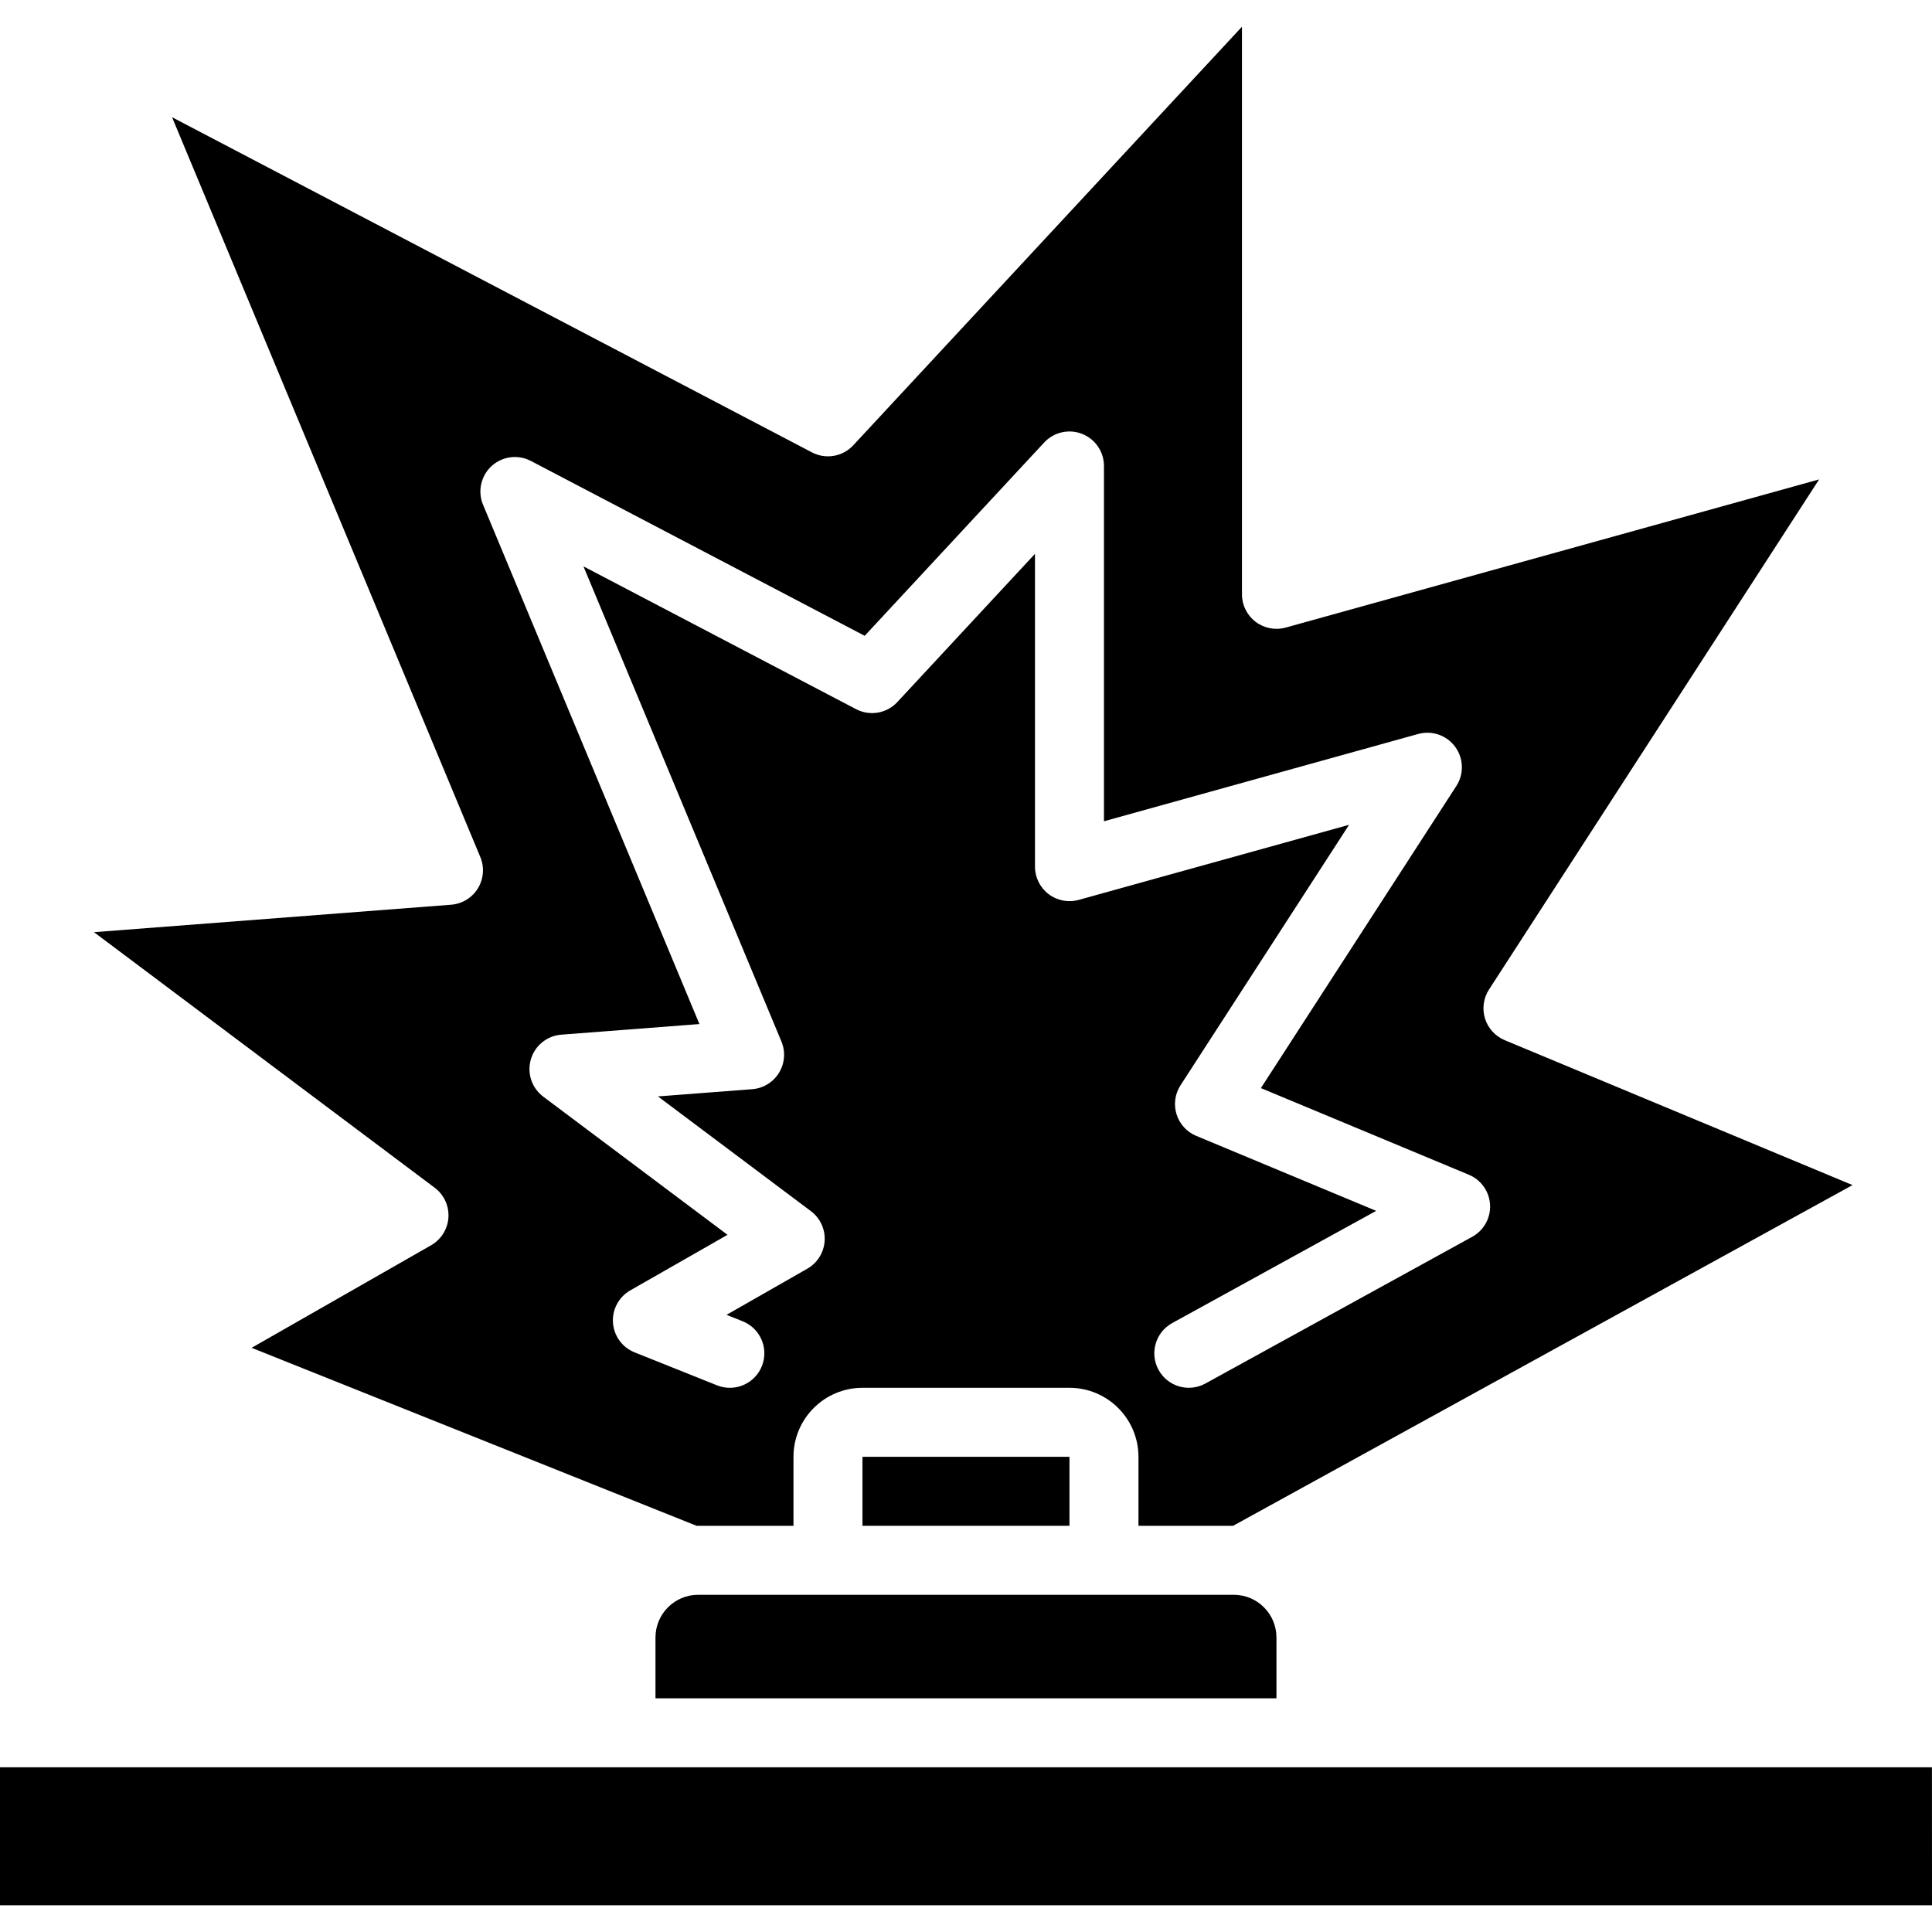 <?xml version="1.0" encoding="iso-8859-1"?>
<!-- Generator: Adobe Illustrator 19.0.0, SVG Export Plug-In . SVG Version: 6.00 Build 0)  -->
<svg version="1.1" id="Capa_1" xmlns="http://www.w3.org/2000/svg" xmlns:xlink="http://www.w3.org/1999/xlink" x="0px" y="0px"
	 viewBox="0 0 512.018 512.018" style="enable-background:new 0 0 512.018 512.018;" xml:space="preserve">
<g>
	<g>
		<g>
			<path d="M119.563,239.768l-94.652,7.277l90.286,67.723c2.464,1.845,3.834,4.808,3.643,7.881c-0.191,3.073-1.916,5.843-4.59,7.37
				l-47.562,27.178l117.928,47.17h25.67v-18.286c0.013-10.094,8.192-18.273,18.286-18.286h54.857
				c10.094,0.013,18.273,8.192,18.286,18.286v18.286h25.08l164.161-90.295l-92.187-38.411c-2.5-1.043-4.41-3.141-5.213-5.728
				c-0.803-2.587-0.418-5.398,1.052-7.673l87.491-135.205l-141.366,39.267c-2.753,0.763-5.705,0.196-7.979-1.533
				c-2.274-1.729-3.61-4.422-3.61-7.279V7.081L226.125,118.018c-2.807,3.018-7.286,3.786-10.938,1.875L45.598,31.063l81.696,196.071
				c1.128,2.706,0.89,5.79-0.64,8.291C125.124,237.926,122.486,239.541,119.563,239.768z M130.277,123.518
				c2.841-2.602,7.007-3.145,10.42-1.357l88.464,46.339l47.571-51.232c2.559-2.753,6.542-3.659,10.04-2.285
				c3.498,1.374,5.799,4.75,5.799,8.508v94.161l83.268-23.134c3.659-1.012,7.562,0.34,9.81,3.399
				c2.248,3.059,2.373,7.188,0.315,10.378l-51.803,80.071l55.116,22.964c3.244,1.348,5.427,4.437,5.616,7.945
				c0.189,3.508-1.651,6.813-4.732,8.501l-70.705,38.884c-4.423,2.431-9.98,0.816-12.411-3.607
				c-2.431-4.423-0.816-9.98,3.607-12.411l54.063-29.741l-47.696-19.875c-2.5-1.043-4.41-3.141-5.213-5.728
				c-0.803-2.587-0.418-5.398,1.052-7.674l44.67-69.036l-71.652,19.902c-2.753,0.763-5.705,0.196-7.979-1.533
				s-3.61-4.422-3.61-7.279v-82.902l-36.482,39.286c-2.805,3.022-7.286,3.79-10.938,1.875l-72.241-37.839l52.464,125.92
				c1.128,2.706,0.89,5.79-0.64,8.291s-4.168,4.116-7.092,4.343l-24.991,1.92l40.536,30.402c2.464,1.845,3.834,4.808,3.643,7.881
				s-1.916,5.843-4.59,7.37l-21.411,12.232l4.268,1.705c4.071,1.626,6.415,5.913,5.586,10.218c-0.828,4.305-4.596,7.416-8.979,7.415
				c-1.162,0.003-2.314-0.219-3.393-0.652l-21.848-8.741c-3.261-1.3-5.488-4.353-5.732-7.855c-0.244-3.502,1.54-6.834,4.589-8.573
				l25.768-14.723l-48.83-36.616c-3.045-2.283-4.357-6.213-3.294-9.867s4.277-6.268,8.071-6.562l36.607-2.813l-57.339-137.616
				C126.535,130.223,127.438,126.121,130.277,123.518z"/>
			<path d="M173.714,433.956v16.125h164.571v-16.125c-0.008-6.24-5.064-11.296-11.304-11.304H185.018
				C178.778,422.66,173.722,427.716,173.714,433.956z"/>
			<polygon points="512,468.366 347.429,468.366 164.571,468.366 0,468.366 0,504.938 512.018,504.938 			"/>
			<rect x="228.571" y="386.081" width="54.857" height="18.286"/>
		</g>
	</g>
</g>
<g>
</g>
<g>
</g>
<g>
</g>
<g>
</g>
<g>
</g>
<g>
</g>
<g>
</g>
<g>
</g>
<g>
</g>
<g>
</g>
<g>
</g>
<g>
</g>
<g>
</g>
<g>
</g>
<g>
</g>
</svg>
